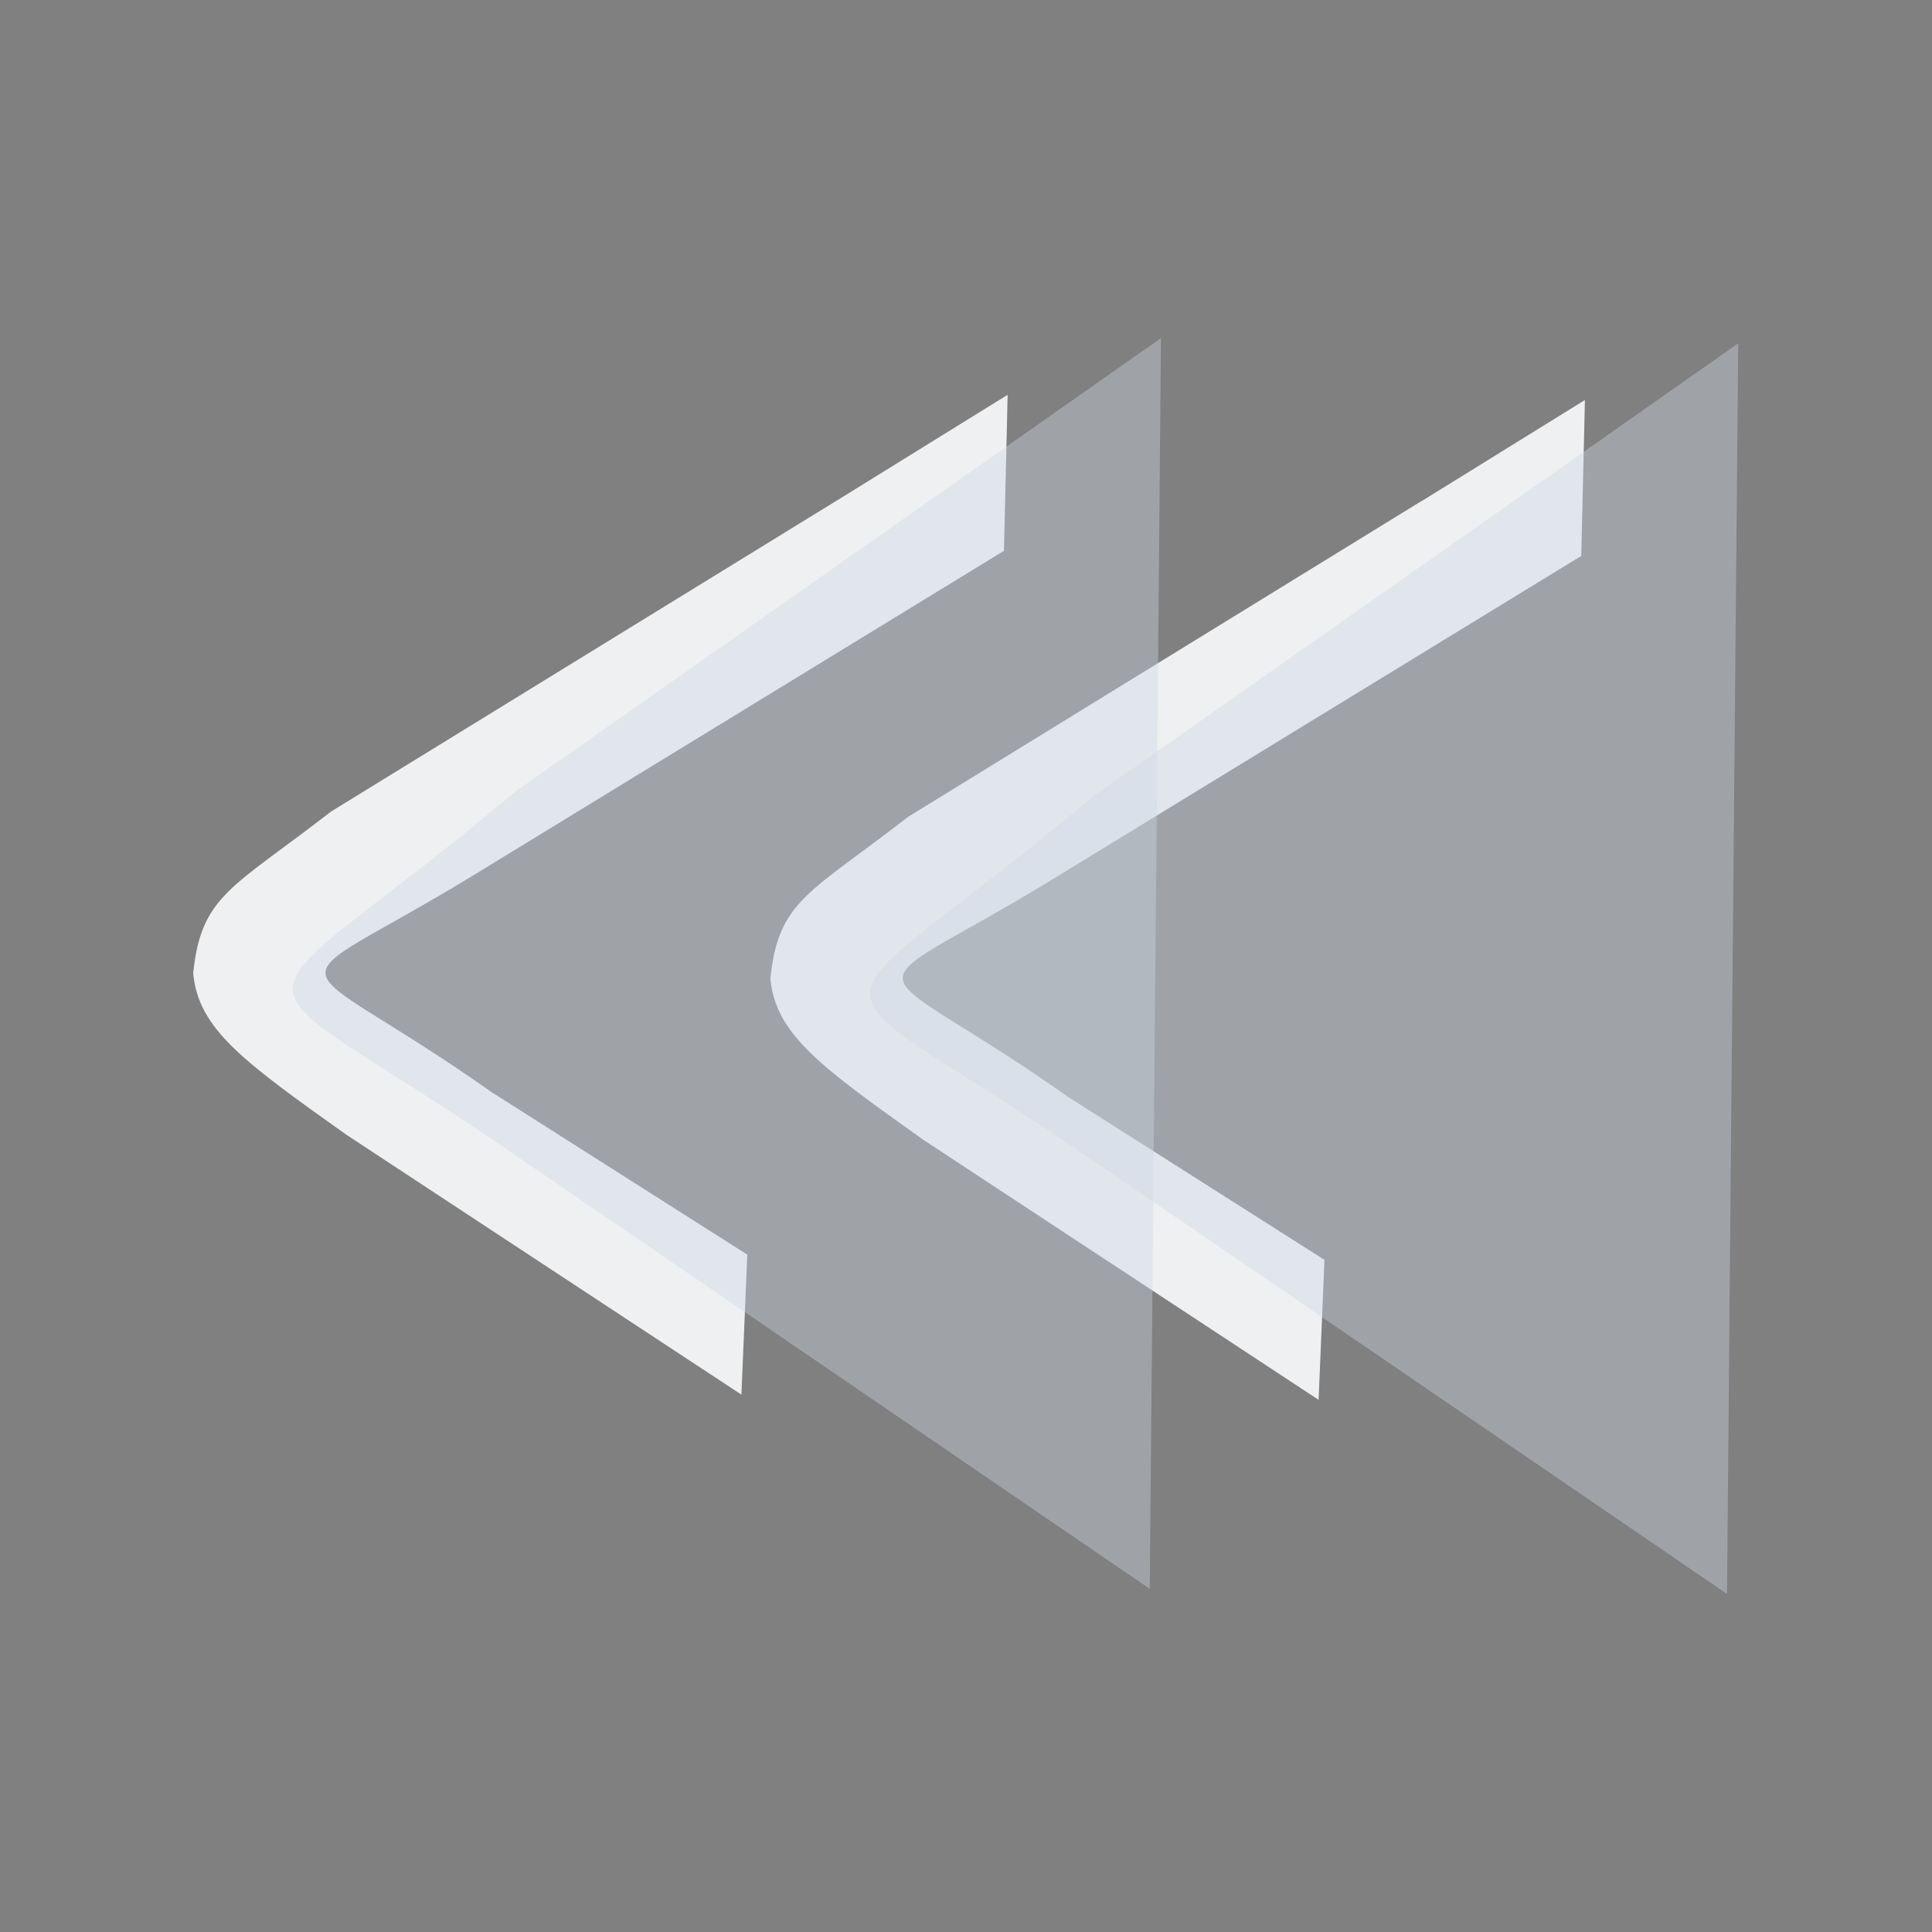 <?xml version="1.0" encoding="UTF-8" standalone="no"?>
<svg
   viewBox="0 0 20 20"
   id="svg6"
   version="1.1"
   sodipodi:docname="media-seek-backward.svg"
   width="20"
   height="20"
   inkscape:version="1.3.2 (091e20ef0f, 2023-11-25)"
   xmlns:inkscape="http://www.inkscape.org/namespaces/inkscape"
   xmlns:sodipodi="http://sodipodi.sourceforge.net/DTD/sodipodi-0.dtd"
   xmlns="http://www.w3.org/2000/svg"
   xmlns:svg="http://www.w3.org/2000/svg">
  <rect x="0" y="0" width="20" height="20" fill="#808080" stroke="none"/>
  <defs
     id="defs1" />
  <sodipodi:namedview
     id="namedview1"
     pagecolor="#ffffff"
     bordercolor="#999999"
     borderopacity="1"
     inkscape:showpageshadow="2"
     inkscape:pageopacity="0"
     inkscape:pagecheckerboard="0"
     inkscape:deskcolor="#d1d1d1"
     inkscape:zoom="12.245804"
     inkscape:cx="9.8809355"
     inkscape:cy="-9.9625962"
     inkscape:window-width="1920"
     inkscape:window-height="996"
     inkscape:window-x="0"
     inkscape:window-y="0"
     inkscape:window-maximized="1"
     inkscape:current-layer="svg6"
     showgrid="true">
    <inkscape:grid
       id="grid2"
       units="px"
       originx="-1"
       originy="-21"
       spacingx="1"
       spacingy="1"
       empcolor="#0099e5"
       empopacity="0.302"
       color="#0099e5"
       opacity="0.149"
       empspacing="5"
       dotted="false"
       gridanglex="30"
       gridanglez="30"
       visible="true" />
  </sodipodi:namedview>
  <style
     type="text/css"
     id="current-color-scheme">.ColorScheme-Text { color: #fcfcfc; }
</style>
  <g
     transform="translate(-23,12)"
     id="22-22-media-seek-forward"
     style="fill:#d3dae3;fill-opacity:1">
    <rect
       id="rect32"
       y="0"
       x="22"
       height="22"
       width="22"
       style="opacity:0.001;fill:#d3dae3;fill-opacity:1" />
  </g>
  <g
     id="media-seek-backward">
    <rect
       id="rect140"
       y="0"
       x="-20"
       height="20"
       width="20"
       style="opacity:0.001;stroke-width:0.625"
       transform="scale(-1,1)" />
    <path
       id="Move-s-5-1-8-2-7"
       class="st1"
       d="M 10.905,9.097 16.369,5.755 14.715,5.187 9.402,8.455 c -1.018,0.791 -1.344,0.864 -1.427,1.672 0.051,0.582 0.53,0.922 1.583,1.672 l 4.092,2.692 0.061,-1.449 -2.653,-1.686 C 8.87,9.81 8.734,10.424 10.905,9.097 Z m 3.811,-3.909 v 0 l 1.653,0.568 0.038,-1.615 z"
       sodipodi:nodetypes="sccccccccsccssc"
       style="fill:#eff0f1;fill-opacity:1;stroke-width:0.483" />
    <path
       id="Move-7-26-4-7-1"
       class="st0"
       d="m 17.956,7.759 v 0 0 0 0 l -0.047,5.207 v 0 L 17.878,16.5 11.185,11.926 C 8.203,9.889 8.316,10.77 11.321,8.24 l 6.673,-4.686 z"
       sodipodi:nodetypes="ccccccccsccc"
       style="fill:#cdd8e5;fill-opacity:0.404;stroke-width:0.535" />
    <path
       id="Move-s-5-1-8-2-0-7"
       class="st1"
       d="M 4.93,9.043 10.393,5.702 8.74,5.134 3.427,8.401 C 2.409,9.192 2.083,9.265 2,10.073 c 0.051,0.582 0.53,0.922 1.583,1.672 l 4.092,2.692 0.061,-1.449 -2.653,-1.686 C 2.894,9.756 2.758,10.371 4.93,9.043 Z M 8.74,5.134 v 0 l 1.653,0.568 0.038,-1.615 z"
       sodipodi:nodetypes="sccccccccsccssc"
       style="fill:#eff0f1;fill-opacity:1;stroke-width:0.483" />
    <path
       id="Move-7-26-4-7-4-2"
       class="st0"
       d="m 11.981,7.706 v 0 0 0 0 l -0.047,5.207 v 0 l -0.032,3.534 -6.693,-4.574 C 2.228,9.835 2.34,10.716 5.346,8.186 L 12.018,3.5 Z"
       sodipodi:nodetypes="ccccccccsccc"
       style="fill:#cdd8e5;fill-opacity:0.404;stroke-width:0.535" />
  </g>
</svg>

